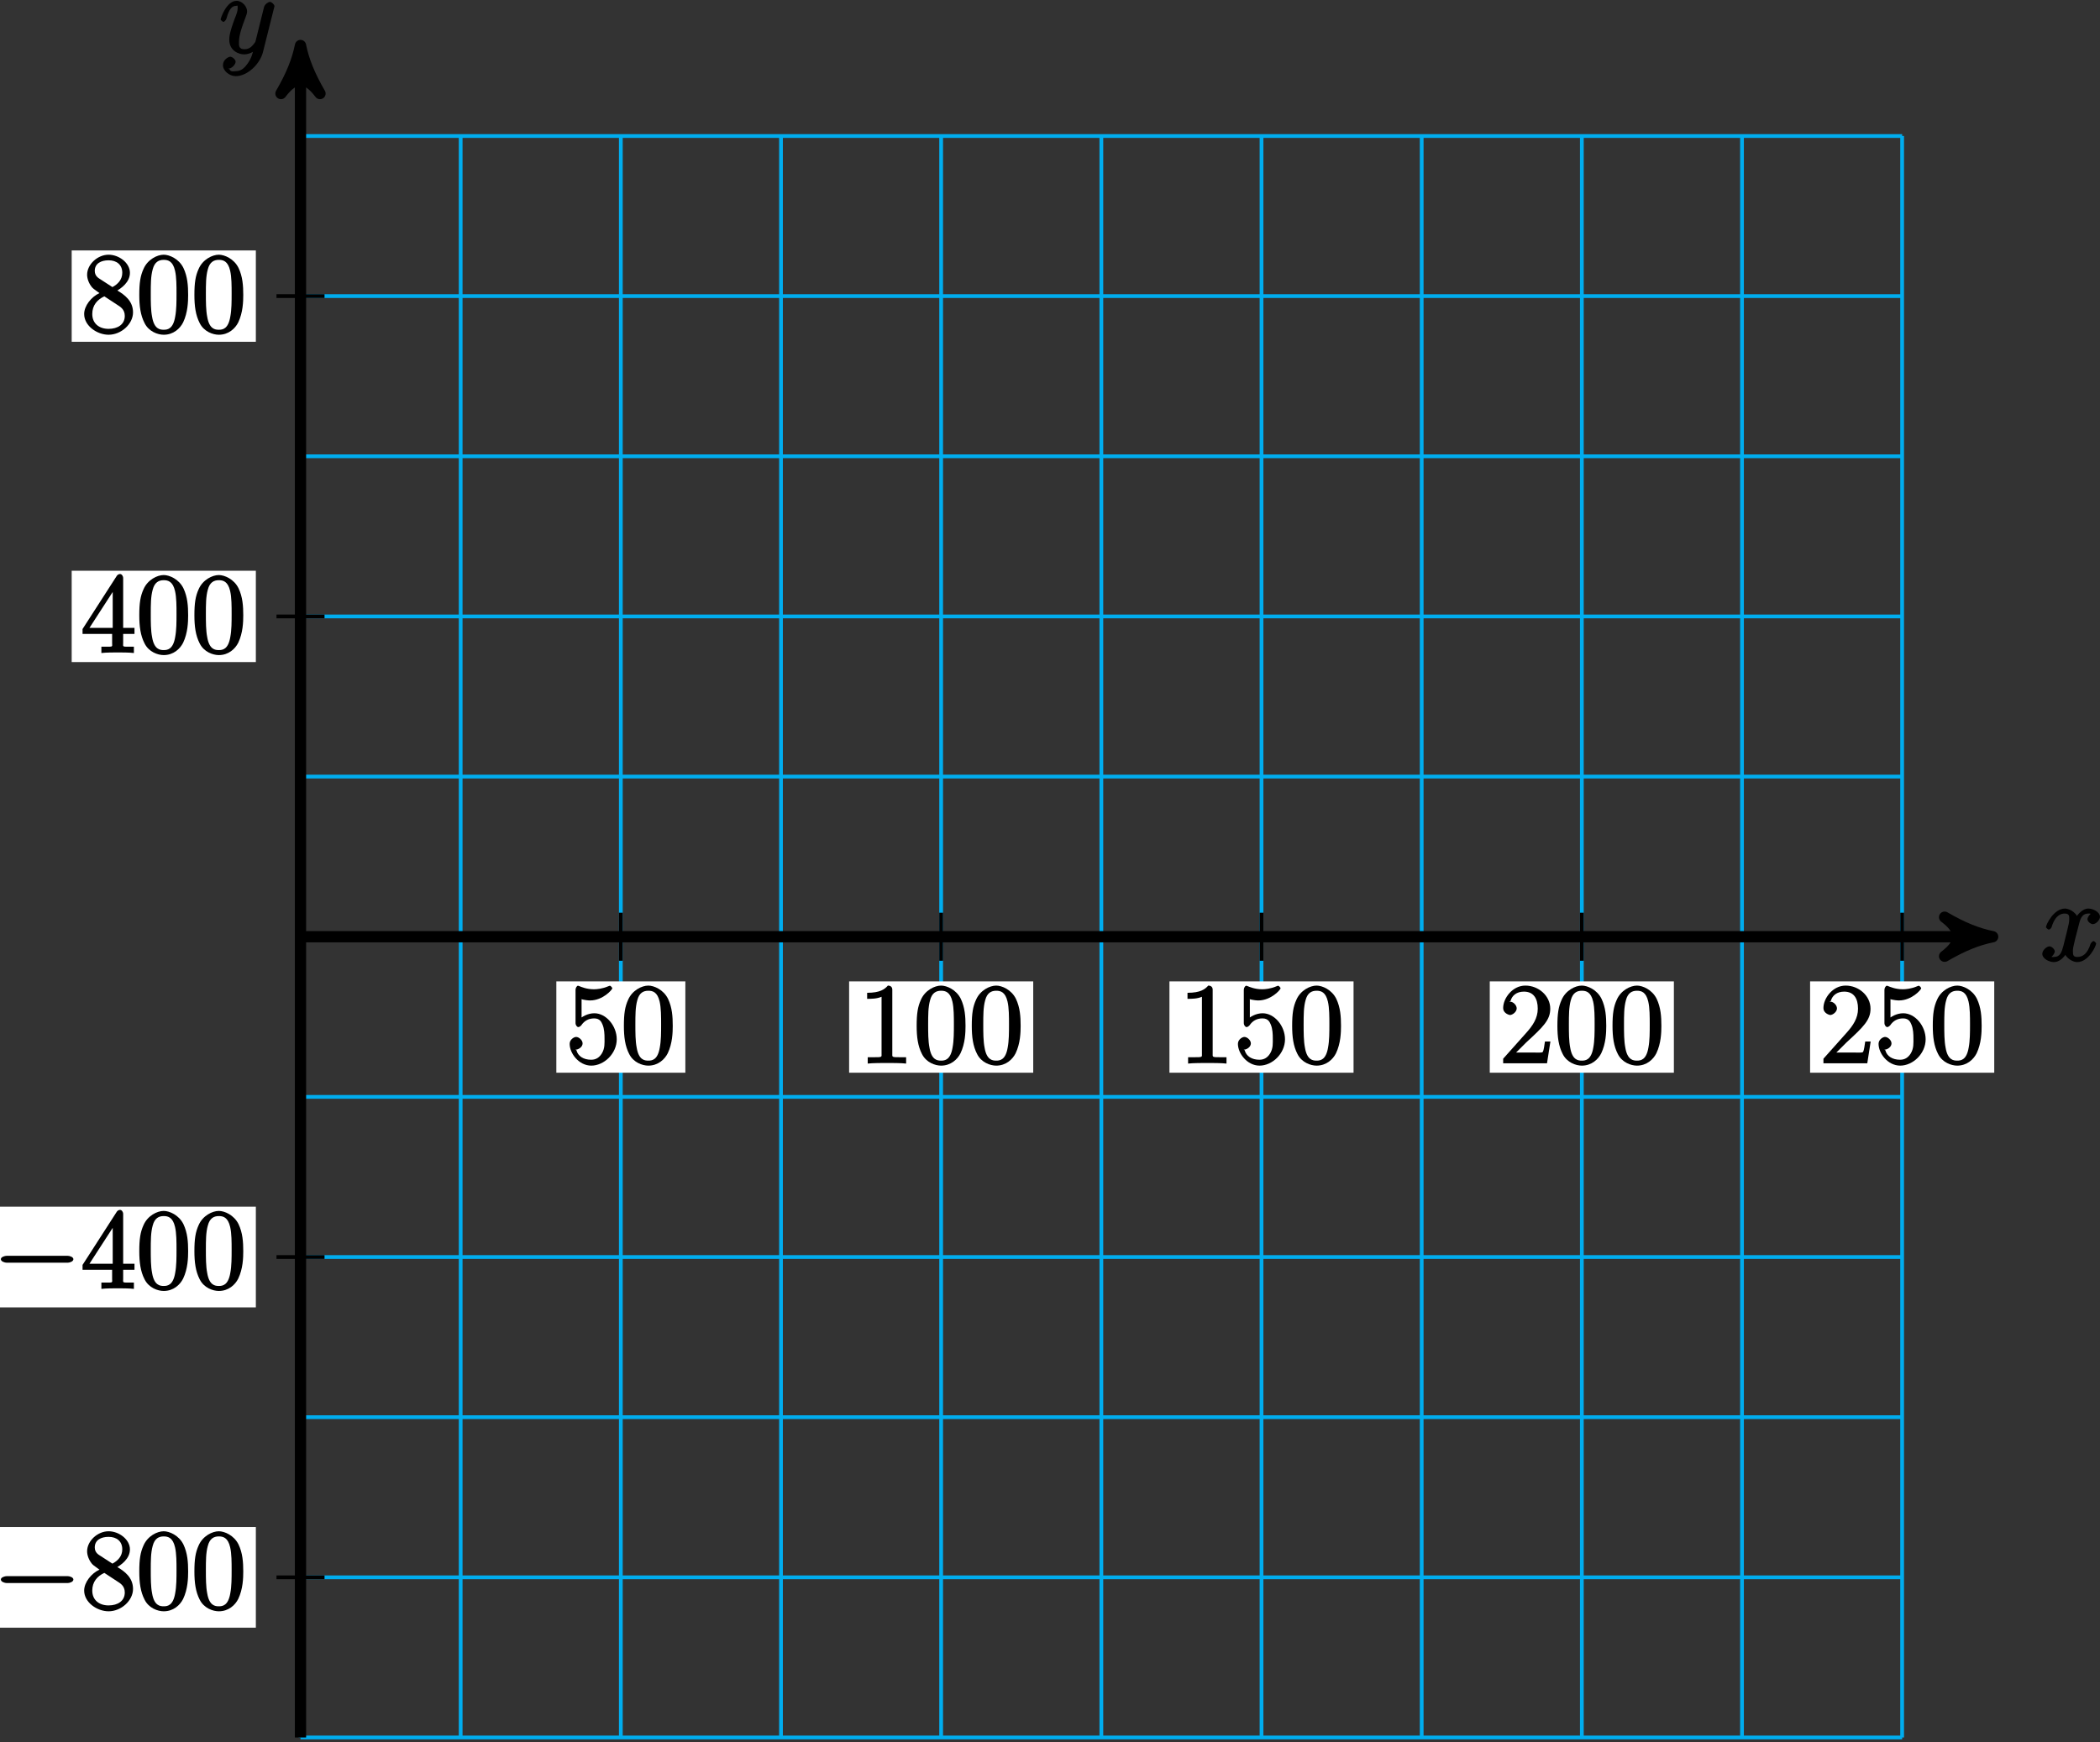 <?xml version="1.0" encoding="UTF-8"?>
<svg xmlns="http://www.w3.org/2000/svg" xmlns:xlink="http://www.w3.org/1999/xlink" width="223pt" height="185pt" viewBox="0 0 223 185" version="1.1">
<rect x="0" y="0" width="223" height="185" fill="#333333" stroke="none"/>
<defs>
<g>
<symbol overflow="visible" id="glyph0-0">
<path style="stroke:none;" d=""/>
</symbol>
<symbol overflow="visible" id="glyph0-1">
<path style="stroke:none;" d="M 5.672 -5.172 C 5.281 -5.109 4.969 -4.656 4.969 -4.438 C 4.969 -4.141 5.359 -3.906 5.531 -3.906 C 5.891 -3.906 6.297 -4.359 6.297 -4.688 C 6.297 -5.188 5.562 -5.562 5.062 -5.562 C 4.344 -5.562 3.766 -4.703 3.656 -4.469 L 3.984 -4.469 C 3.703 -5.359 2.812 -5.562 2.594 -5.562 C 1.375 -5.562 0.562 -3.844 0.562 -3.578 C 0.562 -3.531 0.781 -3.328 0.859 -3.328 C 0.953 -3.328 1.094 -3.438 1.156 -3.578 C 1.562 -4.922 2.219 -5.031 2.562 -5.031 C 3.094 -5.031 3.031 -4.672 3.031 -4.391 C 3.031 -4.125 2.969 -3.844 2.828 -3.281 L 2.422 -1.641 C 2.234 -0.922 2.062 -0.422 1.422 -0.422 C 1.359 -0.422 1.172 -0.375 0.922 -0.531 L 0.812 -0.281 C 1.25 -0.359 1.5 -0.859 1.5 -1 C 1.5 -1.25 1.156 -1.547 0.938 -1.547 C 0.641 -1.547 0.172 -1.141 0.172 -0.75 C 0.172 -0.25 0.891 0.125 1.406 0.125 C 1.984 0.125 2.5 -0.375 2.75 -0.859 L 2.469 -0.969 C 2.672 -0.266 3.438 0.125 3.875 0.125 C 5.094 0.125 5.891 -1.594 5.891 -1.859 C 5.891 -1.906 5.688 -2.109 5.625 -2.109 C 5.516 -2.109 5.328 -1.906 5.297 -1.812 C 4.969 -0.75 4.453 -0.422 3.906 -0.422 C 3.484 -0.422 3.422 -0.578 3.422 -1.062 C 3.422 -1.328 3.469 -1.516 3.656 -2.312 L 4.078 -3.938 C 4.25 -4.656 4.5 -5.031 5.062 -5.031 C 5.078 -5.031 5.297 -5.062 5.547 -4.906 Z M 5.672 -5.172 "/>
</symbol>
<symbol overflow="visible" id="glyph0-2">
<path style="stroke:none;" d="M 3.031 1.094 C 2.703 1.547 2.359 1.906 1.766 1.906 C 1.625 1.906 1.203 2.031 1.109 1.703 C 0.906 1.641 0.969 1.641 0.984 1.641 C 1.344 1.641 1.75 1.188 1.75 0.906 C 1.75 0.641 1.359 0.375 1.188 0.375 C 0.984 0.375 0.406 0.688 0.406 1.266 C 0.406 1.875 1.094 2.438 1.766 2.438 C 2.969 2.438 4.328 1.188 4.656 -0.125 L 5.828 -4.797 C 5.844 -4.859 5.875 -4.922 5.875 -5 C 5.875 -5.172 5.562 -5.453 5.391 -5.453 C 5.281 -5.453 4.859 -5.25 4.766 -4.891 L 3.891 -1.375 C 3.828 -1.156 3.875 -1.25 3.781 -1.109 C 3.531 -0.781 3.266 -0.422 2.688 -0.422 C 2.016 -0.422 2.109 -0.922 2.109 -1.25 C 2.109 -1.922 2.438 -2.844 2.766 -3.703 C 2.891 -4.047 2.969 -4.219 2.969 -4.453 C 2.969 -4.953 2.453 -5.562 1.859 -5.562 C 0.766 -5.562 0.156 -3.688 0.156 -3.578 C 0.156 -3.531 0.375 -3.328 0.453 -3.328 C 0.562 -3.328 0.734 -3.531 0.781 -3.688 C 1.062 -4.703 1.359 -5.031 1.828 -5.031 C 1.938 -5.031 1.969 -5.172 1.969 -4.781 C 1.969 -4.469 1.844 -4.125 1.656 -3.672 C 1.078 -2.109 1.078 -1.703 1.078 -1.422 C 1.078 -0.281 2.062 0.125 2.656 0.125 C 3 0.125 3.531 -0.031 3.844 -0.344 L 3.688 -0.516 C 3.516 0.141 3.438 0.5 3.031 1.094 Z M 3.031 1.094 "/>
</symbol>
<symbol overflow="visible" id="glyph1-0">
<path style="stroke:none;" d=""/>
</symbol>
<symbol overflow="visible" id="glyph1-1">
<path style="stroke:none;" d="M 1.531 -6.844 C 2.047 -6.688 2.469 -6.672 2.594 -6.672 C 3.938 -6.672 4.953 -7.812 4.953 -7.969 C 4.953 -8.016 4.781 -8.234 4.703 -8.234 C 4.688 -8.234 4.656 -8.234 4.547 -8.188 C 3.891 -7.906 3.312 -7.859 3 -7.859 C 2.219 -7.859 1.656 -8.109 1.422 -8.203 C 1.344 -8.234 1.312 -8.234 1.297 -8.234 C 1.203 -8.234 1.047 -8.016 1.047 -7.812 L 1.047 -4.266 C 1.047 -4.047 1.203 -3.844 1.344 -3.844 C 1.406 -3.844 1.531 -3.891 1.656 -4.031 C 1.984 -4.516 2.438 -4.766 3.031 -4.766 C 3.672 -4.766 3.812 -4.328 3.906 -4.125 C 4.109 -3.656 4.125 -3.078 4.125 -2.625 C 4.125 -2.156 4.172 -1.594 3.844 -1.047 C 3.578 -0.625 3.234 -0.375 2.703 -0.375 C 1.906 -0.375 1.297 -0.75 1.141 -1.391 C 0.984 -1.453 1.047 -1.453 1.109 -1.453 C 1.312 -1.453 1.797 -1.703 1.797 -2.109 C 1.797 -2.453 1.406 -2.797 1.109 -2.797 C 0.891 -2.797 0.422 -2.531 0.422 -2.062 C 0.422 -1.047 1.406 0.25 2.719 0.25 C 4.078 0.25 5.422 -1.031 5.422 -2.547 C 5.422 -3.969 4.297 -5.312 3.047 -5.312 C 2.359 -5.312 1.719 -4.953 1.406 -4.625 L 1.688 -4.516 L 1.688 -6.797 Z M 1.531 -6.844 "/>
</symbol>
<symbol overflow="visible" id="glyph1-2">
<path style="stroke:none;" d="M 5.516 -3.969 C 5.516 -4.953 5.453 -5.922 5.016 -6.844 C 4.531 -7.828 3.516 -8.25 2.922 -8.25 C 2.234 -8.25 1.219 -7.75 0.781 -6.75 C 0.438 -6 0.328 -5.266 0.328 -3.969 C 0.328 -2.812 0.453 -1.828 0.891 -0.984 C 1.344 -0.078 2.297 0.25 2.922 0.25 C 3.953 0.25 4.656 -0.406 4.984 -1.062 C 5.484 -2.109 5.516 -3.281 5.516 -3.969 Z M 2.922 -0.281 C 2.531 -0.281 1.906 -0.344 1.688 -1.656 C 1.547 -2.359 1.547 -3.281 1.547 -4.109 C 1.547 -5.094 1.547 -5.969 1.75 -6.688 C 1.953 -7.484 2.406 -7.703 2.922 -7.703 C 3.375 -7.703 3.891 -7.578 4.125 -6.547 C 4.281 -5.875 4.281 -4.922 4.281 -4.109 C 4.281 -3.312 4.281 -2.406 4.141 -1.672 C 3.922 -0.359 3.328 -0.281 2.922 -0.281 Z M 2.922 -0.281 "/>
</symbol>
<symbol overflow="visible" id="glyph1-3">
<path style="stroke:none;" d="M 3.594 -7.812 C 3.594 -8.078 3.438 -8.25 3.125 -8.25 C 2.797 -7.875 2.312 -7.484 0.922 -7.484 L 0.922 -6.844 C 1.359 -6.844 1.953 -6.844 2.453 -7.062 L 2.453 -1.062 C 2.453 -0.641 2.578 -0.641 1.531 -0.641 L 0.984 -0.641 L 0.984 0.031 C 1.484 -0.031 2.641 -0.031 3.031 -0.031 C 3.438 -0.031 4.578 -0.031 5.062 0.031 L 5.062 -0.641 L 4.531 -0.641 C 3.484 -0.641 3.594 -0.641 3.594 -1.062 Z M 3.594 -7.812 "/>
</symbol>
<symbol overflow="visible" id="glyph1-4">
<path style="stroke:none;" d="M 5.266 -2.312 L 4.859 -2.312 C 4.797 -1.953 4.75 -1.406 4.625 -1.203 C 4.547 -1.094 3.984 -1.141 3.625 -1.141 L 1.406 -1.141 L 1.516 -0.891 C 1.844 -1.156 2.562 -1.922 2.875 -2.219 C 4.703 -3.891 5.422 -4.609 5.422 -5.797 C 5.422 -7.172 4.172 -8.25 2.781 -8.25 C 1.406 -8.25 0.422 -6.906 0.422 -5.875 C 0.422 -5.266 1.109 -5.125 1.141 -5.125 C 1.406 -5.125 1.859 -5.453 1.859 -5.828 C 1.859 -6.172 1.484 -6.547 1.141 -6.547 C 1.047 -6.547 1.016 -6.547 1.203 -6.609 C 1.359 -7.203 1.859 -7.609 2.625 -7.609 C 3.641 -7.609 4.094 -6.891 4.094 -5.797 C 4.094 -4.781 3.562 -4 2.875 -3.234 L 0.422 -0.484 L 0.422 0 L 5.078 0 L 5.438 -2.312 Z M 5.266 -2.312 "/>
</symbol>
<symbol overflow="visible" id="glyph1-5">
<path style="stroke:none;" d="M 3.672 -4.344 C 4.266 -4.672 5.188 -5.328 5.188 -6.328 C 5.188 -7.375 4.031 -8.25 2.922 -8.25 C 1.75 -8.25 0.641 -7.219 0.641 -6.125 C 0.641 -5.719 0.812 -5.219 1.141 -4.812 C 1.281 -4.656 1.297 -4.641 1.953 -4.172 C 1.094 -3.781 0.328 -2.828 0.328 -1.953 C 0.328 -0.688 1.703 0.25 2.922 0.25 C 4.25 0.25 5.516 -0.875 5.516 -2.125 C 5.516 -3.344 4.609 -4 3.844 -4.453 Z M 2.047 -5.641 C 1.891 -5.75 1.453 -5.953 1.453 -6.531 C 1.453 -7.312 2.109 -7.656 2.922 -7.656 C 3.781 -7.656 4.375 -7.188 4.375 -6.328 C 4.375 -5.594 3.891 -5.109 3.328 -4.812 Z M 2.375 -3.891 L 3.828 -2.938 C 4.141 -2.734 4.641 -2.469 4.641 -1.75 C 4.641 -0.844 3.891 -0.375 2.922 -0.375 C 1.906 -0.375 1.188 -0.953 1.188 -1.953 C 1.188 -2.875 1.719 -3.484 2.469 -3.828 Z M 2.375 -3.891 "/>
</symbol>
<symbol overflow="visible" id="glyph1-6">
<path style="stroke:none;" d="M 4.469 -7.922 C 4.469 -8.156 4.312 -8.359 4.141 -8.359 C 4.047 -8.359 3.891 -8.312 3.797 -8.172 L 0.156 -2.516 L 0.156 -2 L 3.297 -2 L 3.297 -1.047 C 3.297 -0.609 3.438 -0.641 2.562 -0.641 L 2.156 -0.641 L 2.156 0.031 C 2.609 -0.031 3.547 -0.031 3.891 -0.031 C 4.219 -0.031 5.172 -0.031 5.609 0.031 L 5.609 -0.641 L 5.219 -0.641 C 4.344 -0.641 4.469 -0.609 4.469 -1.047 L 4.469 -2 L 5.672 -2 L 5.672 -2.641 L 4.469 -2.641 Z M 3.359 -7 L 3.359 -2.641 L 0.891 -2.641 L 3.641 -6.891 Z M 3.359 -7 "/>
</symbol>
<symbol overflow="visible" id="glyph2-0">
<path style="stroke:none;" d=""/>
</symbol>
<symbol overflow="visible" id="glyph2-1">
<path style="stroke:none;" d="M 7.875 -2.75 C 8.078 -2.75 8.484 -2.875 8.484 -3.125 C 8.484 -3.359 8.078 -3.484 7.875 -3.484 L 1.406 -3.484 C 1.203 -3.484 0.781 -3.359 0.781 -3.125 C 0.781 -2.875 1.203 -2.75 1.406 -2.75 Z M 7.875 -2.75 "/>
</symbol>
</g>
</defs>
<g id="surface1">
<path style="fill:none;stroke-width:0.399;stroke-linecap:butt;stroke-linejoin:miter;stroke:rgb(0%,67.839%,93.729%);stroke-opacity:1;stroke-miterlimit:10;" d="M 0 -85.04 L 170.082 -85.04 M 0 -68.032 L 170.082 -68.032 M 0 -51.024 L 170.082 -51.024 M 0 -34.016 L 170.082 -34.016 M 0 -17.008 L 170.082 -17.008 M 0 -0 L 170.082 -0 M 0 17.007 L 170.082 17.007 M 0 34.015 L 170.082 34.015 M 0 51.023 L 170.082 51.023 M 0 68.035 L 170.082 68.035 M 0 85.035 L 170.082 85.035 M 0 -85.04 L 0 85.043 M 17.008 -85.04 L 17.008 85.043 M 34.016 -85.04 L 34.016 85.043 M 51.024 -85.04 L 51.024 85.043 M 68.031 -85.04 L 68.031 85.043 M 85.043 -85.04 L 85.043 85.043 M 102.051 -85.04 L 102.051 85.043 M 119.059 -85.04 L 119.059 85.043 M 136.067 -85.04 L 136.067 85.043 M 153.074 -85.04 L 153.074 85.043 M 170.078 -85.04 L 170.078 85.043 " transform="matrix(1,0,0,-1,31.91,99.48)"/>
<path style="fill:none;stroke-width:1.196;stroke-linecap:butt;stroke-linejoin:miter;stroke:rgb(0%,0%,0%);stroke-opacity:1;stroke-miterlimit:10;" d="M 0 -0 L 178.414 -0 " transform="matrix(1,0,0,-1,31.91,99.48)"/>
<path style="fill-rule:nonzero;fill:rgb(0%,0%,0%);fill-opacity:1;stroke-width:1.196;stroke-linecap:butt;stroke-linejoin:round;stroke:rgb(0%,0%,0%);stroke-opacity:1;stroke-miterlimit:10;" d="M 1.277 -0 C -0.321 0.32 -1.914 0.957 -3.825 2.074 C -1.914 0.636 -1.914 -0.637 -3.825 -2.071 C -1.914 -0.958 -0.321 -0.317 1.277 -0 Z M 1.277 -0 " transform="matrix(1,0,0,-1,210.325,99.48)"/>
<g style="fill:rgb(0%,0%,0%);fill-opacity:1;">
  <use xlink:href="#glyph0-1" x="216.7" y="102.05"/>
</g>
<path style="fill:none;stroke-width:1.196;stroke-linecap:butt;stroke-linejoin:miter;stroke:rgb(0%,0%,0%);stroke-opacity:1;stroke-miterlimit:10;" d="M 0 -85.04 L 0 93.375 " transform="matrix(1,0,0,-1,31.91,99.48)"/>
<path style="fill-rule:nonzero;fill:rgb(0%,0%,0%);fill-opacity:1;stroke-width:1.196;stroke-linecap:butt;stroke-linejoin:round;stroke:rgb(0%,0%,0%);stroke-opacity:1;stroke-miterlimit:10;" d="M 1.275 -0 C -0.319 0.32 -1.913 0.957 -3.827 2.074 C -1.913 0.637 -1.913 -0.637 -3.827 -2.07 C -1.913 -0.957 -0.319 -0.32 1.275 -0 Z M 1.275 -0 " transform="matrix(0,-1,-1,0,31.91,6.107)"/>
<g style="fill:rgb(0%,0%,0%);fill-opacity:1;">
  <use xlink:href="#glyph0-2" x="23.27" y="5.65"/>
</g>
<path style="fill:none;stroke-width:0.399;stroke-linecap:butt;stroke-linejoin:miter;stroke:rgb(0%,0%,0%);stroke-opacity:1;stroke-miterlimit:10;" d="M 34.016 2.55 L 34.016 -2.551 " transform="matrix(1,0,0,-1,31.91,99.48)"/>
<path style=" stroke:none;fill-rule:nonzero;fill:rgb(100%,100%,100%);fill-opacity:1;" d="M 59.078 113.922 L 72.777 113.922 L 72.777 104.223 L 59.078 104.223 Z M 59.078 113.922 "/>
<g style="fill:rgb(0%,0%,0%);fill-opacity:1;">
  <use xlink:href="#glyph1-1" x="60.07" y="112.92"/>
  <use xlink:href="#glyph1-2" x="65.923" y="112.92"/>
</g>
<path style="fill:none;stroke-width:0.399;stroke-linecap:butt;stroke-linejoin:miter;stroke:rgb(0%,0%,0%);stroke-opacity:1;stroke-miterlimit:10;" d="M 68.031 2.55 L 68.031 -2.551 " transform="matrix(1,0,0,-1,31.91,99.48)"/>
<path style=" stroke:none;fill-rule:nonzero;fill:rgb(100%,100%,100%);fill-opacity:1;" d="M 90.168 113.922 L 109.719 113.922 L 109.719 104.223 L 90.168 104.223 Z M 90.168 113.922 "/>
<g style="fill:rgb(0%,0%,0%);fill-opacity:1;">
  <use xlink:href="#glyph1-3" x="91.16" y="112.92"/>
  <use xlink:href="#glyph1-2" x="97.013" y="112.92"/>
  <use xlink:href="#glyph1-2" x="102.866" y="112.92"/>
</g>
<path style="fill:none;stroke-width:0.399;stroke-linecap:butt;stroke-linejoin:miter;stroke:rgb(0%,0%,0%);stroke-opacity:1;stroke-miterlimit:10;" d="M 102.051 2.55 L 102.051 -2.551 " transform="matrix(1,0,0,-1,31.91,99.48)"/>
<path style=" stroke:none;fill-rule:nonzero;fill:rgb(100%,100%,100%);fill-opacity:1;" d="M 124.184 113.922 L 143.734 113.922 L 143.734 104.223 L 124.184 104.223 Z M 124.184 113.922 "/>
<g style="fill:rgb(0%,0%,0%);fill-opacity:1;">
  <use xlink:href="#glyph1-3" x="125.18" y="112.92"/>
  <use xlink:href="#glyph1-1" x="131.033" y="112.92"/>
  <use xlink:href="#glyph1-2" x="136.886" y="112.92"/>
</g>
<path style="fill:none;stroke-width:0.399;stroke-linecap:butt;stroke-linejoin:miter;stroke:rgb(0%,0%,0%);stroke-opacity:1;stroke-miterlimit:10;" d="M 136.067 2.55 L 136.067 -2.551 " transform="matrix(1,0,0,-1,31.91,99.48)"/>
<path style=" stroke:none;fill-rule:nonzero;fill:rgb(100%,100%,100%);fill-opacity:1;" d="M 158.199 113.922 L 177.75 113.922 L 177.75 104.223 L 158.199 104.223 Z M 158.199 113.922 "/>
<g style="fill:rgb(0%,0%,0%);fill-opacity:1;">
  <use xlink:href="#glyph1-4" x="159.2" y="112.92"/>
  <use xlink:href="#glyph1-2" x="165.053" y="112.92"/>
  <use xlink:href="#glyph1-2" x="170.906" y="112.92"/>
</g>
<path style="fill:none;stroke-width:0.399;stroke-linecap:butt;stroke-linejoin:miter;stroke:rgb(0%,0%,0%);stroke-opacity:1;stroke-miterlimit:10;" d="M 170.082 2.55 L 170.082 -2.551 " transform="matrix(1,0,0,-1,31.91,99.48)"/>
<path style=" stroke:none;fill-rule:nonzero;fill:rgb(100%,100%,100%);fill-opacity:1;" d="M 192.215 113.922 L 211.77 113.922 L 211.77 104.223 L 192.215 104.223 Z M 192.215 113.922 "/>
<g style="fill:rgb(0%,0%,0%);fill-opacity:1;">
  <use xlink:href="#glyph1-4" x="193.21" y="112.92"/>
  <use xlink:href="#glyph1-1" x="199.063" y="112.92"/>
  <use xlink:href="#glyph1-2" x="204.916" y="112.92"/>
</g>
<path style="fill:none;stroke-width:0.399;stroke-linecap:butt;stroke-linejoin:miter;stroke:rgb(0%,0%,0%);stroke-opacity:1;stroke-miterlimit:10;" d="M 2.551 -68.032 L -2.551 -68.032 " transform="matrix(1,0,0,-1,31.91,99.48)"/>
<path style=" stroke:none;fill-rule:nonzero;fill:rgb(100%,100%,100%);fill-opacity:1;" d="M -1.684 172.859 L 27.168 172.859 L 27.168 162.168 L -1.684 162.168 Z M -1.684 172.859 "/>
<g style="fill:rgb(0%,0%,0%);fill-opacity:1;">
  <use xlink:href="#glyph2-1" x="-0.69" y="170.87"/>
</g>
<g style="fill:rgb(0%,0%,0%);fill-opacity:1;">
  <use xlink:href="#glyph1-5" x="8.61" y="170.87"/>
  <use xlink:href="#glyph1-2" x="14.463" y="170.87"/>
  <use xlink:href="#glyph1-2" x="20.316" y="170.87"/>
</g>
<path style="fill:none;stroke-width:0.399;stroke-linecap:butt;stroke-linejoin:miter;stroke:rgb(0%,0%,0%);stroke-opacity:1;stroke-miterlimit:10;" d="M 2.551 -34.016 L -2.551 -34.016 " transform="matrix(1,0,0,-1,31.91,99.48)"/>
<path style=" stroke:none;fill-rule:nonzero;fill:rgb(100%,100%,100%);fill-opacity:1;" d="M -1.684 138.844 L 27.168 138.844 L 27.168 128.148 L -1.684 128.148 Z M -1.684 138.844 "/>
<g style="fill:rgb(0%,0%,0%);fill-opacity:1;">
  <use xlink:href="#glyph2-1" x="-0.69" y="136.85"/>
</g>
<g style="fill:rgb(0%,0%,0%);fill-opacity:1;">
  <use xlink:href="#glyph1-6" x="8.61" y="136.85"/>
  <use xlink:href="#glyph1-2" x="14.463" y="136.85"/>
  <use xlink:href="#glyph1-2" x="20.316" y="136.85"/>
</g>
<path style="fill:none;stroke-width:0.399;stroke-linecap:butt;stroke-linejoin:miter;stroke:rgb(0%,0%,0%);stroke-opacity:1;stroke-miterlimit:10;" d="M 2.551 34.015 L -2.551 34.015 " transform="matrix(1,0,0,-1,31.91,99.48)"/>
<path style=" stroke:none;fill-rule:nonzero;fill:rgb(100%,100%,100%);fill-opacity:1;" d="M 7.613 70.312 L 27.168 70.312 L 27.168 60.613 L 7.613 60.613 Z M 7.613 70.312 "/>
<g style="fill:rgb(0%,0%,0%);fill-opacity:1;">
  <use xlink:href="#glyph1-6" x="8.61" y="69.32"/>
  <use xlink:href="#glyph1-2" x="14.463" y="69.32"/>
  <use xlink:href="#glyph1-2" x="20.316" y="69.32"/>
</g>
<path style="fill:none;stroke-width:0.399;stroke-linecap:butt;stroke-linejoin:miter;stroke:rgb(0%,0%,0%);stroke-opacity:1;stroke-miterlimit:10;" d="M 2.551 68.035 L -2.551 68.035 " transform="matrix(1,0,0,-1,31.91,99.48)"/>
<path style=" stroke:none;fill-rule:nonzero;fill:rgb(100%,100%,100%);fill-opacity:1;" d="M 7.613 36.297 L 27.168 36.297 L 27.168 26.598 L 7.613 26.598 Z M 7.613 36.297 "/>
<g style="fill:rgb(0%,0%,0%);fill-opacity:1;">
  <use xlink:href="#glyph1-5" x="8.61" y="35.3"/>
  <use xlink:href="#glyph1-2" x="14.463" y="35.3"/>
  <use xlink:href="#glyph1-2" x="20.316" y="35.3"/>
</g>
</g>
</svg>
